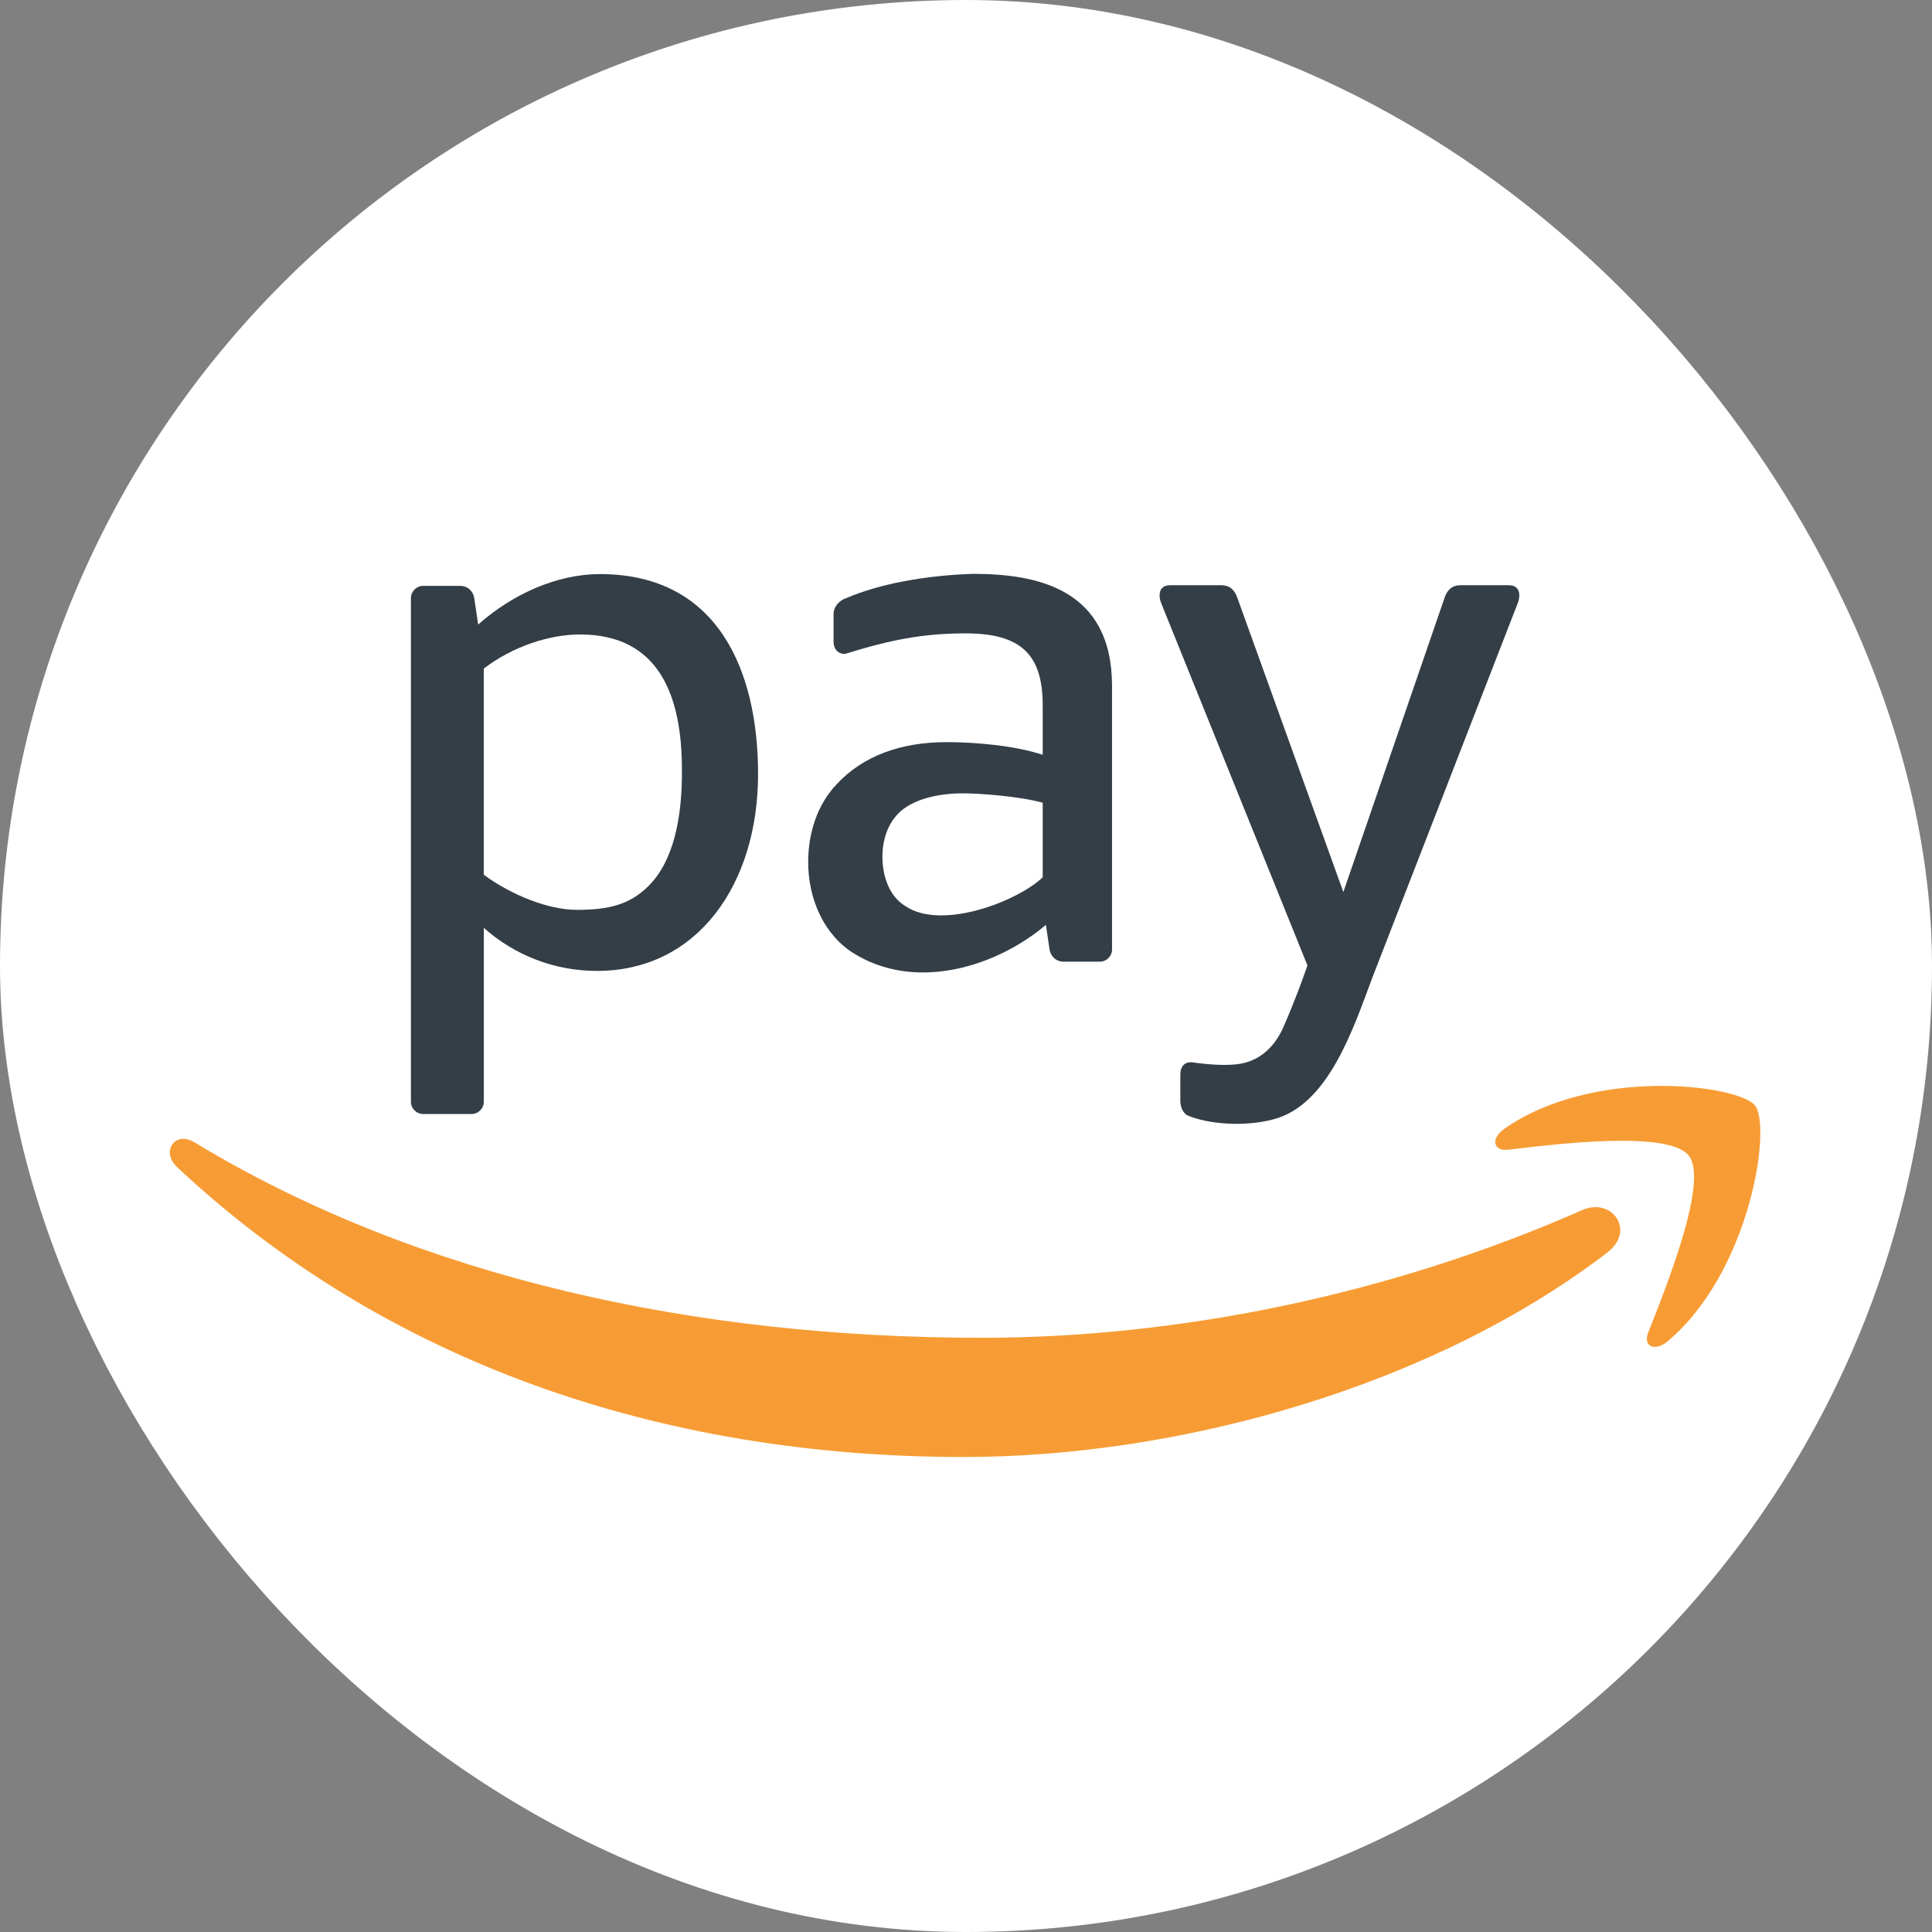 <svg width="48" height="48" viewBox="0 0 48 48" fill="none" xmlns="http://www.w3.org/2000/svg">
<rect x="0" y="0" width="48" height="48" fill="#808080" stroke="none"/>
<rect x="2" y="2" width="44" height="44" rx="22" fill="white"/>
<rect x="2" y="2" width="44" height="44" rx="22" stroke="white" stroke-width="4"/>
<path d="M14.904 14.263C13.848 14.263 12.74 14.753 11.88 15.517L11.783 14.861C11.759 14.696 11.626 14.556 11.433 14.556H10.514C10.346 14.556 10.209 14.694 10.209 14.861C10.209 19.031 10.209 23.202 10.209 27.372C10.209 27.54 10.347 27.677 10.514 27.677H11.715C11.883 27.677 12.02 27.54 12.02 27.372V23.052C12.782 23.731 13.772 24.122 14.831 24.122C17.347 24.122 18.834 21.944 18.834 19.233C18.834 16.7 17.862 14.263 14.904 14.263ZM16.106 22.018C15.638 22.48 15.116 22.605 14.329 22.605C13.629 22.605 12.707 22.24 12.019 21.732V16.611C12.736 16.061 13.65 15.763 14.411 15.763C16.4 15.763 16.942 17.327 16.942 19.118C16.953 20.325 16.731 21.402 16.106 22.018Z" fill="#333E47"/>
<path d="M27.629 23.589C27.629 23.756 27.491 23.893 27.323 23.893H26.426C26.233 23.893 26.101 23.753 26.076 23.589L25.985 22.978C25.574 23.327 25.068 23.634 24.52 23.847C23.465 24.256 22.25 24.324 21.22 23.691C20.474 23.234 20.079 22.34 20.079 21.418C20.079 20.704 20.299 19.997 20.787 19.484C21.437 18.782 22.38 18.438 23.518 18.438C24.206 18.438 25.189 18.518 25.906 18.752V17.524C25.906 16.276 25.38 15.736 23.994 15.736C22.934 15.736 22.124 15.895 20.996 16.246C20.816 16.252 20.71 16.115 20.71 15.947V15.247C20.71 15.079 20.854 14.916 21.009 14.867C21.814 14.516 22.956 14.297 24.168 14.257C25.749 14.257 27.628 14.613 27.628 17.045V23.589H27.629ZM25.906 21.796V19.943C25.305 19.778 24.309 19.71 23.924 19.71C23.315 19.71 22.649 19.854 22.3 20.229C22.041 20.503 21.923 20.898 21.923 21.279C21.923 21.772 22.093 22.266 22.492 22.511C22.955 22.825 23.672 22.787 24.347 22.595C24.995 22.412 25.604 22.086 25.906 21.796Z" fill="#333E47"/>
<path d="M29.325 27.356C29.325 27.128 29.325 26.924 29.325 26.697C29.325 26.509 29.417 26.38 29.613 26.392C29.978 26.444 30.494 26.495 30.861 26.42C31.34 26.32 31.683 25.981 31.887 25.515C32.173 24.86 32.363 24.332 32.483 23.986L28.846 14.977C28.785 14.824 28.767 14.54 29.072 14.54H30.343C30.585 14.54 30.684 14.695 30.739 14.845L33.375 22.163L35.892 14.845C35.943 14.695 36.047 14.54 36.287 14.54H37.485C37.789 14.54 37.772 14.824 37.711 14.977L34.104 24.267C33.637 25.503 33.015 27.473 31.615 27.815C30.913 27.998 30.026 27.932 29.506 27.714C29.375 27.648 29.325 27.472 29.325 27.356Z" fill="#333E47"/>
<path d="M41.155 26.98C39.926 26.997 38.474 27.273 37.373 28.046C37.033 28.281 37.093 28.609 37.471 28.565C38.709 28.416 41.465 28.082 41.958 28.712C42.452 29.342 41.411 31.939 40.952 33.101C40.81 33.447 41.11 33.591 41.428 33.327C43.488 31.602 44.023 27.985 43.602 27.464C43.39 27.204 42.385 26.963 41.155 26.98Z" fill="#F79C34"/>
<path d="M4.504 28.298C4.217 28.337 4.093 28.701 4.393 28.99C9.553 33.829 16.371 36.199 23.941 36.199C29.34 36.199 35.608 34.437 39.935 31.117C40.651 30.566 40.041 29.738 39.307 30.065C34.456 32.206 29.187 33.237 24.391 33.237C17.283 33.237 10.402 31.753 4.835 28.383C4.714 28.309 4.6 28.285 4.504 28.298Z" fill="#F79C34"/>
</svg>
